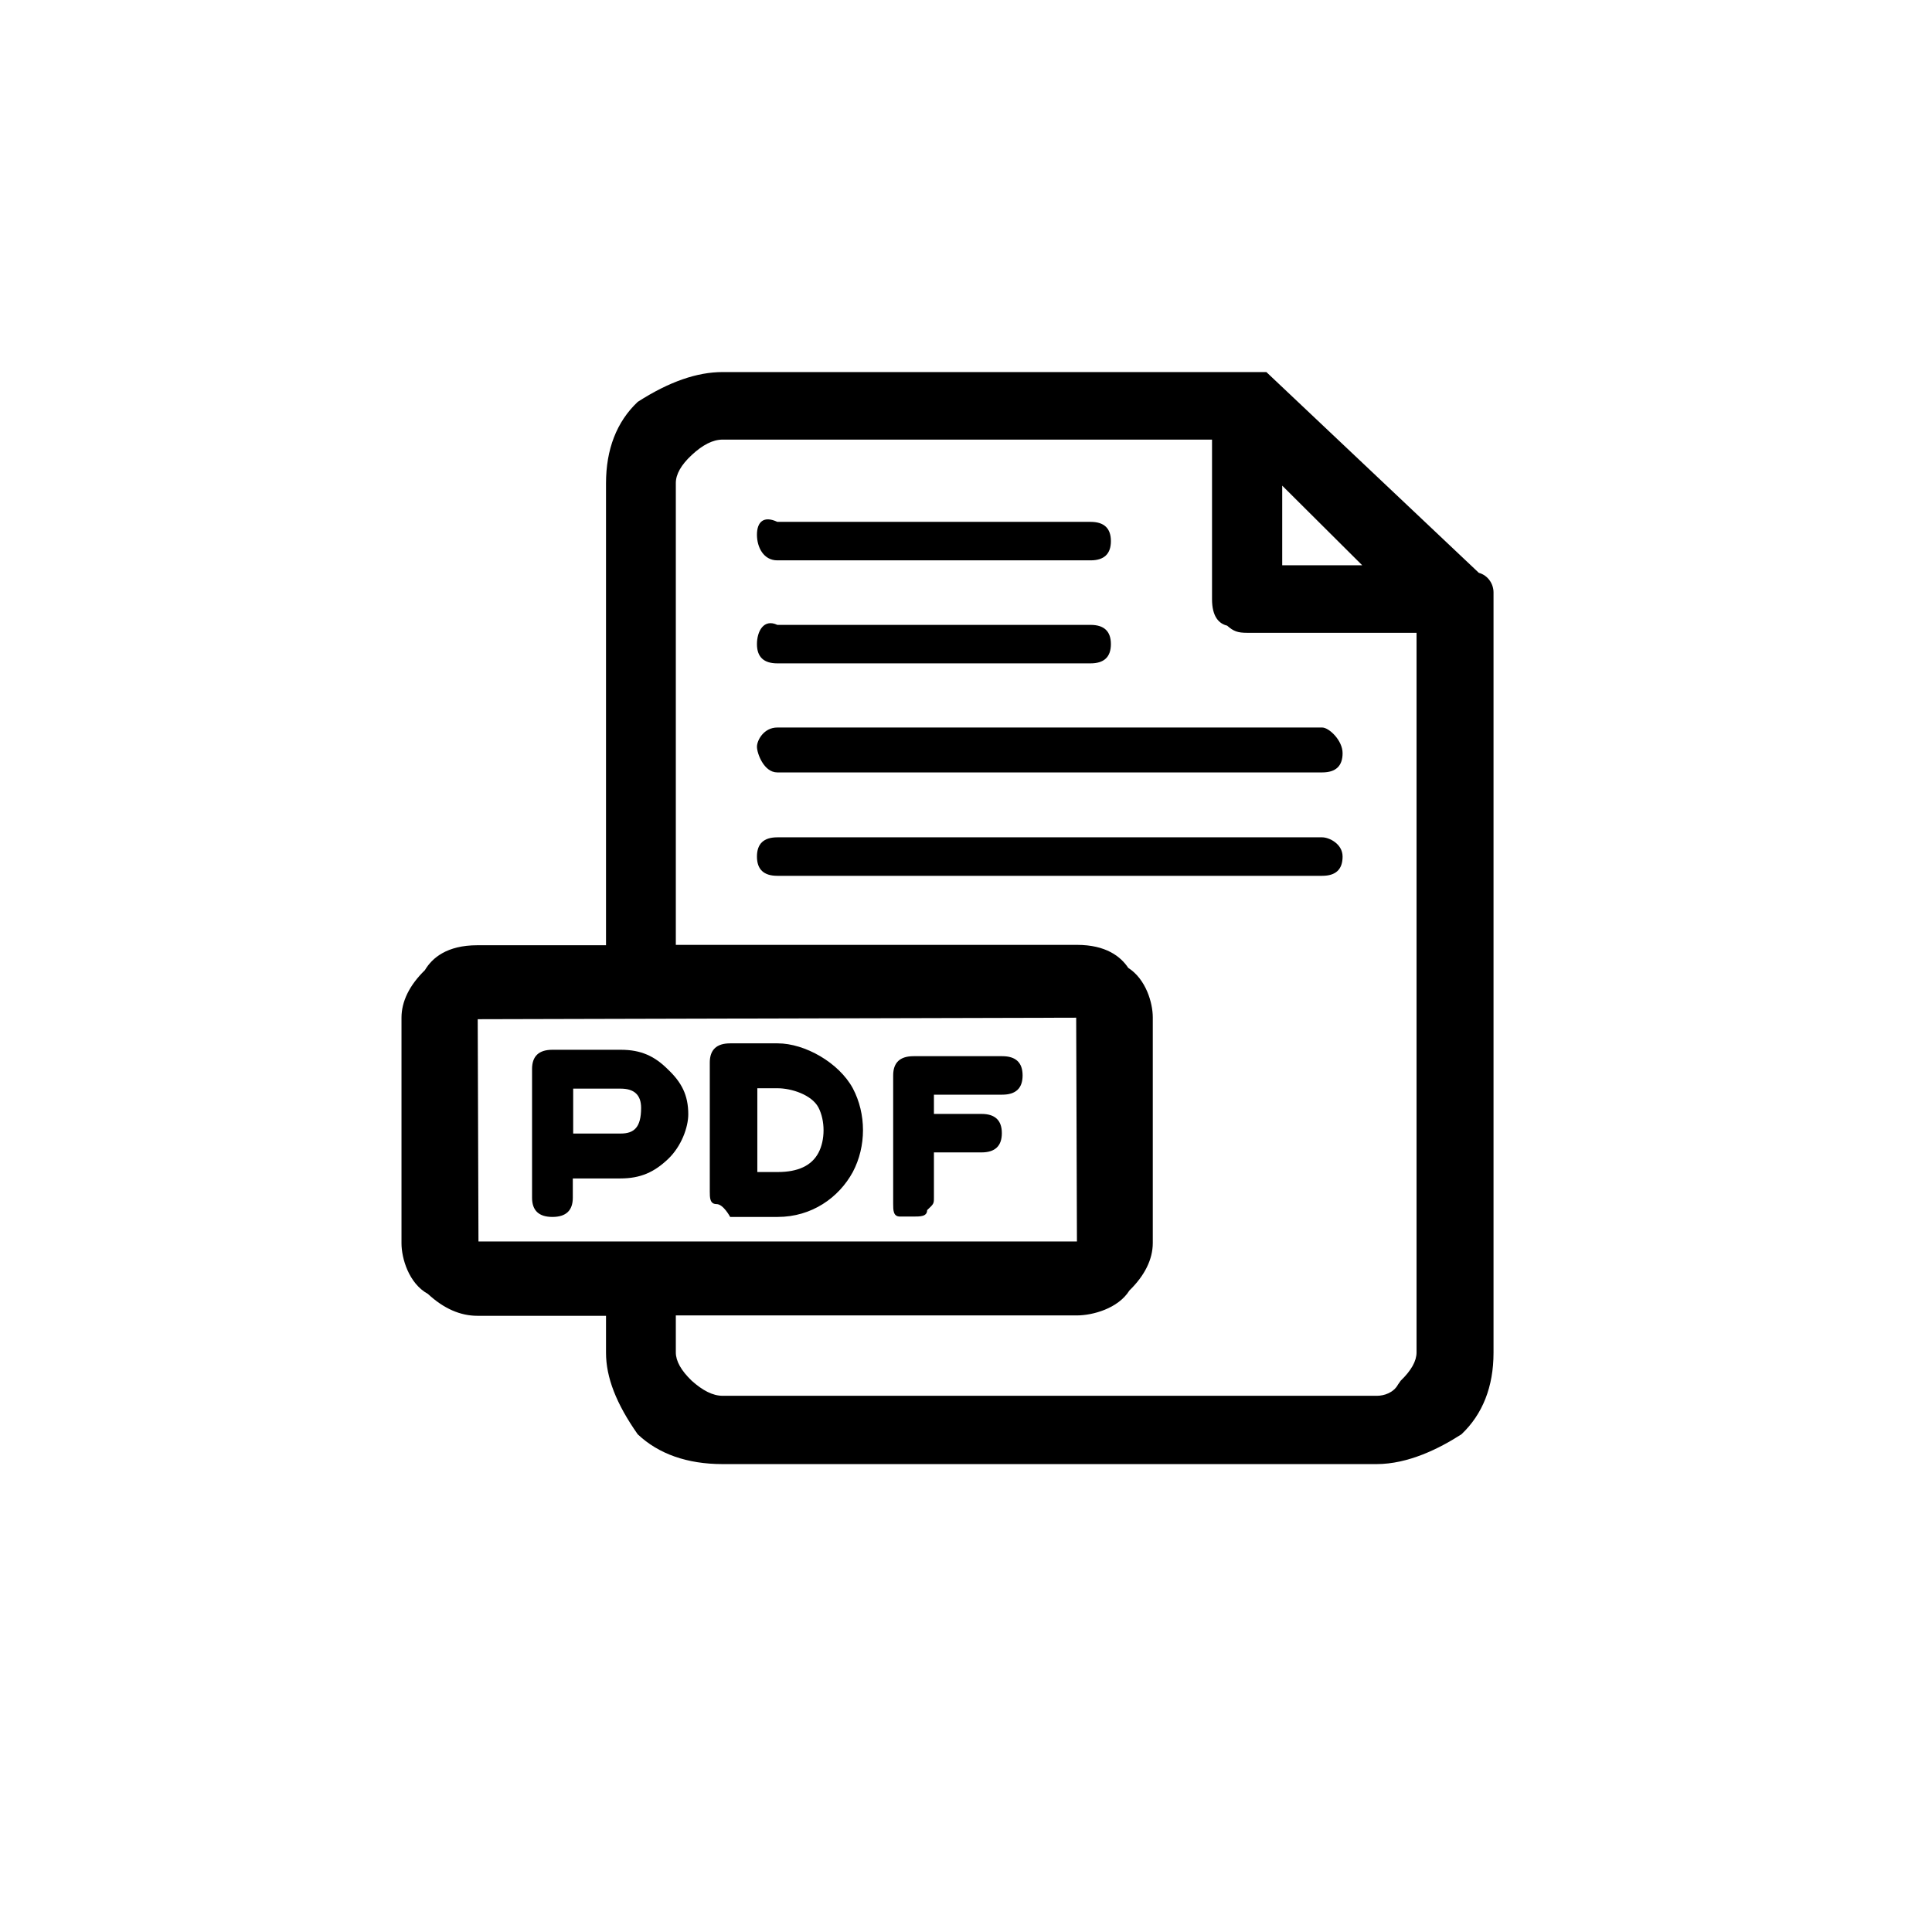 <?xml version="1.0" encoding="utf-8"?>
<!-- Generator: Adobe Illustrator 28.1.0, SVG Export Plug-In . SVG Version: 6.00 Build 0)  -->
<svg version="1.1" id="Layer_1" xmlns="http://www.w3.org/2000/svg" xmlns:xlink="http://www.w3.org/1999/xlink" x="0px" y="0px"
	 viewBox="0 0 512 512" style="enable-background:new 0 0 512 512;" xml:space="preserve">
<style type="text/css">
	.st0{fill:none;}
</style>
<g>
	<rect class="st0" width="512" height="512"/>
	<path d="M391.9,151.8l-56.3-53.2H191.5c-6.7,0-14.1,2.5-22.5,7.9c-5.6,5.3-8.4,12.6-8.4,21.6v122.4h-34.1c-8.1,0-12,3.4-13.9,6.6
		c-4.1,4-6.2,8.3-6.2,12.6v59.8c0,3.9,1.9,10.6,7,13.4c4.2,3.9,8.6,5.8,13.1,5.8h34.1v9.8c0,6.5,2.7,13.5,8.4,21.6
		c5.5,5.2,13.1,7.9,22.5,7.9h173.3c8.4,0,16.6-4.1,22.5-7.9c5.6-5.3,8.5-12.6,8.5-21.6V157C395.8,154.8,394.4,152.5,391.9,151.8z
		 M339.8,149.8v-21.1l21.2,21.1H339.8z M370.5,366.9c-1.2,2.2-3.7,3-5.6,3H191.5c-2.6,0-5.3-1.4-8.2-4c-2.8-2.7-4.2-5.2-4.2-7.5
		v-9.8h106.3c4.1,0,10.9-1.8,13.9-6.6c4.1-4,6.2-8.3,6.2-12.6v-59.8c0-3.8-1.8-10.1-6.5-13.1c-2-3-5.9-6.1-13.6-6.1H179.1V128
		c0-2.3,1.4-4.8,4.2-7.4c2.9-2.7,5.6-4.1,8.2-4.1h129.7v42.3c0,4.7,1.9,6.5,4,7c1.7,1.5,2.8,1.9,5.3,1.9h44.9v190.7
		c0,2.3-1.4,4.8-4.2,7.5L370.5,366.9z M285.4,329H126.8l-0.2-58.9l158.6-0.4L285.4,329z M200.6,170.7c0-3.4,1.8-6.8,5.4-5.1h83
		c3.6,0,5.4,1.7,5.4,5.1c0,3.4-1.8,5.1-5.4,5.1h-83C202.4,175.8,200.6,174.1,200.6,170.7z M200.6,141.7c0-3.4,1.8-5.1,5.4-3.4h83
		c3.6,0,5.4,1.7,5.4,5.1c0,3.4-1.8,5.1-5.4,5.1h-83C202.4,148.5,200.6,145.1,200.6,141.7z M355.8,199.6c0,3.4-1.8,5.1-5.4,5.1H206
		c-3.6,0-5.4-5.1-5.4-6.8c0-1.7,1.8-5.1,5.4-5.1h144.4C352.2,192.8,355.8,196.2,355.8,199.6z M355.8,227c0,3.4-1.8,5.1-5.4,5.1H206
		c-3.6,0-5.4-1.7-5.4-5.1c0-3.4,1.8-5.1,5.4-5.1h144.4C352.2,221.9,355.8,223.6,355.8,227z M206.1,276.5h-12.6
		c-3.6,0-5.4,1.7-5.4,5.1v34.1c0,1.7,0,3.4,1.8,3.4c1.8,0,3.6,3.4,3.6,3.4h12.6c9,0,16.2-5.1,19.9-11.9c3.6-6.8,3.6-15.4,0-22.2
		C222.3,281.6,213.3,276.5,206.1,276.5z M216.9,305.5c-1.8,3.4-5.4,5.1-10.8,5.1h-5.4v-22.2h5.4c3.6,0,9,1.7,10.8,5.1
		C218.7,297,218.7,302.1,216.9,305.5z M164.5,278.2h-18.1c-3.6,0-5.4,1.7-5.4,5.1v34.1c0,3.4,1.8,5.1,5.4,5.1c3.6,0,5.4-1.7,5.4-5.1
		v-5.1h12.6c5.4,0,9-1.7,12.6-5.1c3.6-3.4,5.4-8.5,5.4-11.9c0-5.1-1.8-8.5-5.4-11.9C173.5,279.9,169.9,278.2,164.5,278.2z
		 M164.5,300.4h-12.6v-11.9h12.6c3.6,0,5.4,1.7,5.4,5.1C169.9,298.7,168.1,300.4,164.5,300.4z M271,285c0,3.4-1.8,5.1-5.4,5.1h-18.1
		v5.1h12.6c3.6,0,5.4,1.7,5.4,5.1c0,3.4-1.8,5.1-5.4,5.1h-12.6v11.9c0,1.7,0,1.7-1.8,3.4c0,1.7-1.8,1.7-3.6,1.7s-3.6,0-3.6,0
		c-1.8,0-1.8-1.7-1.8-3.4V285c0-3.4,1.8-5.1,5.4-5.1h23.5C269.2,279.9,271,281.6,271,285z"/>
</g>
</svg>
